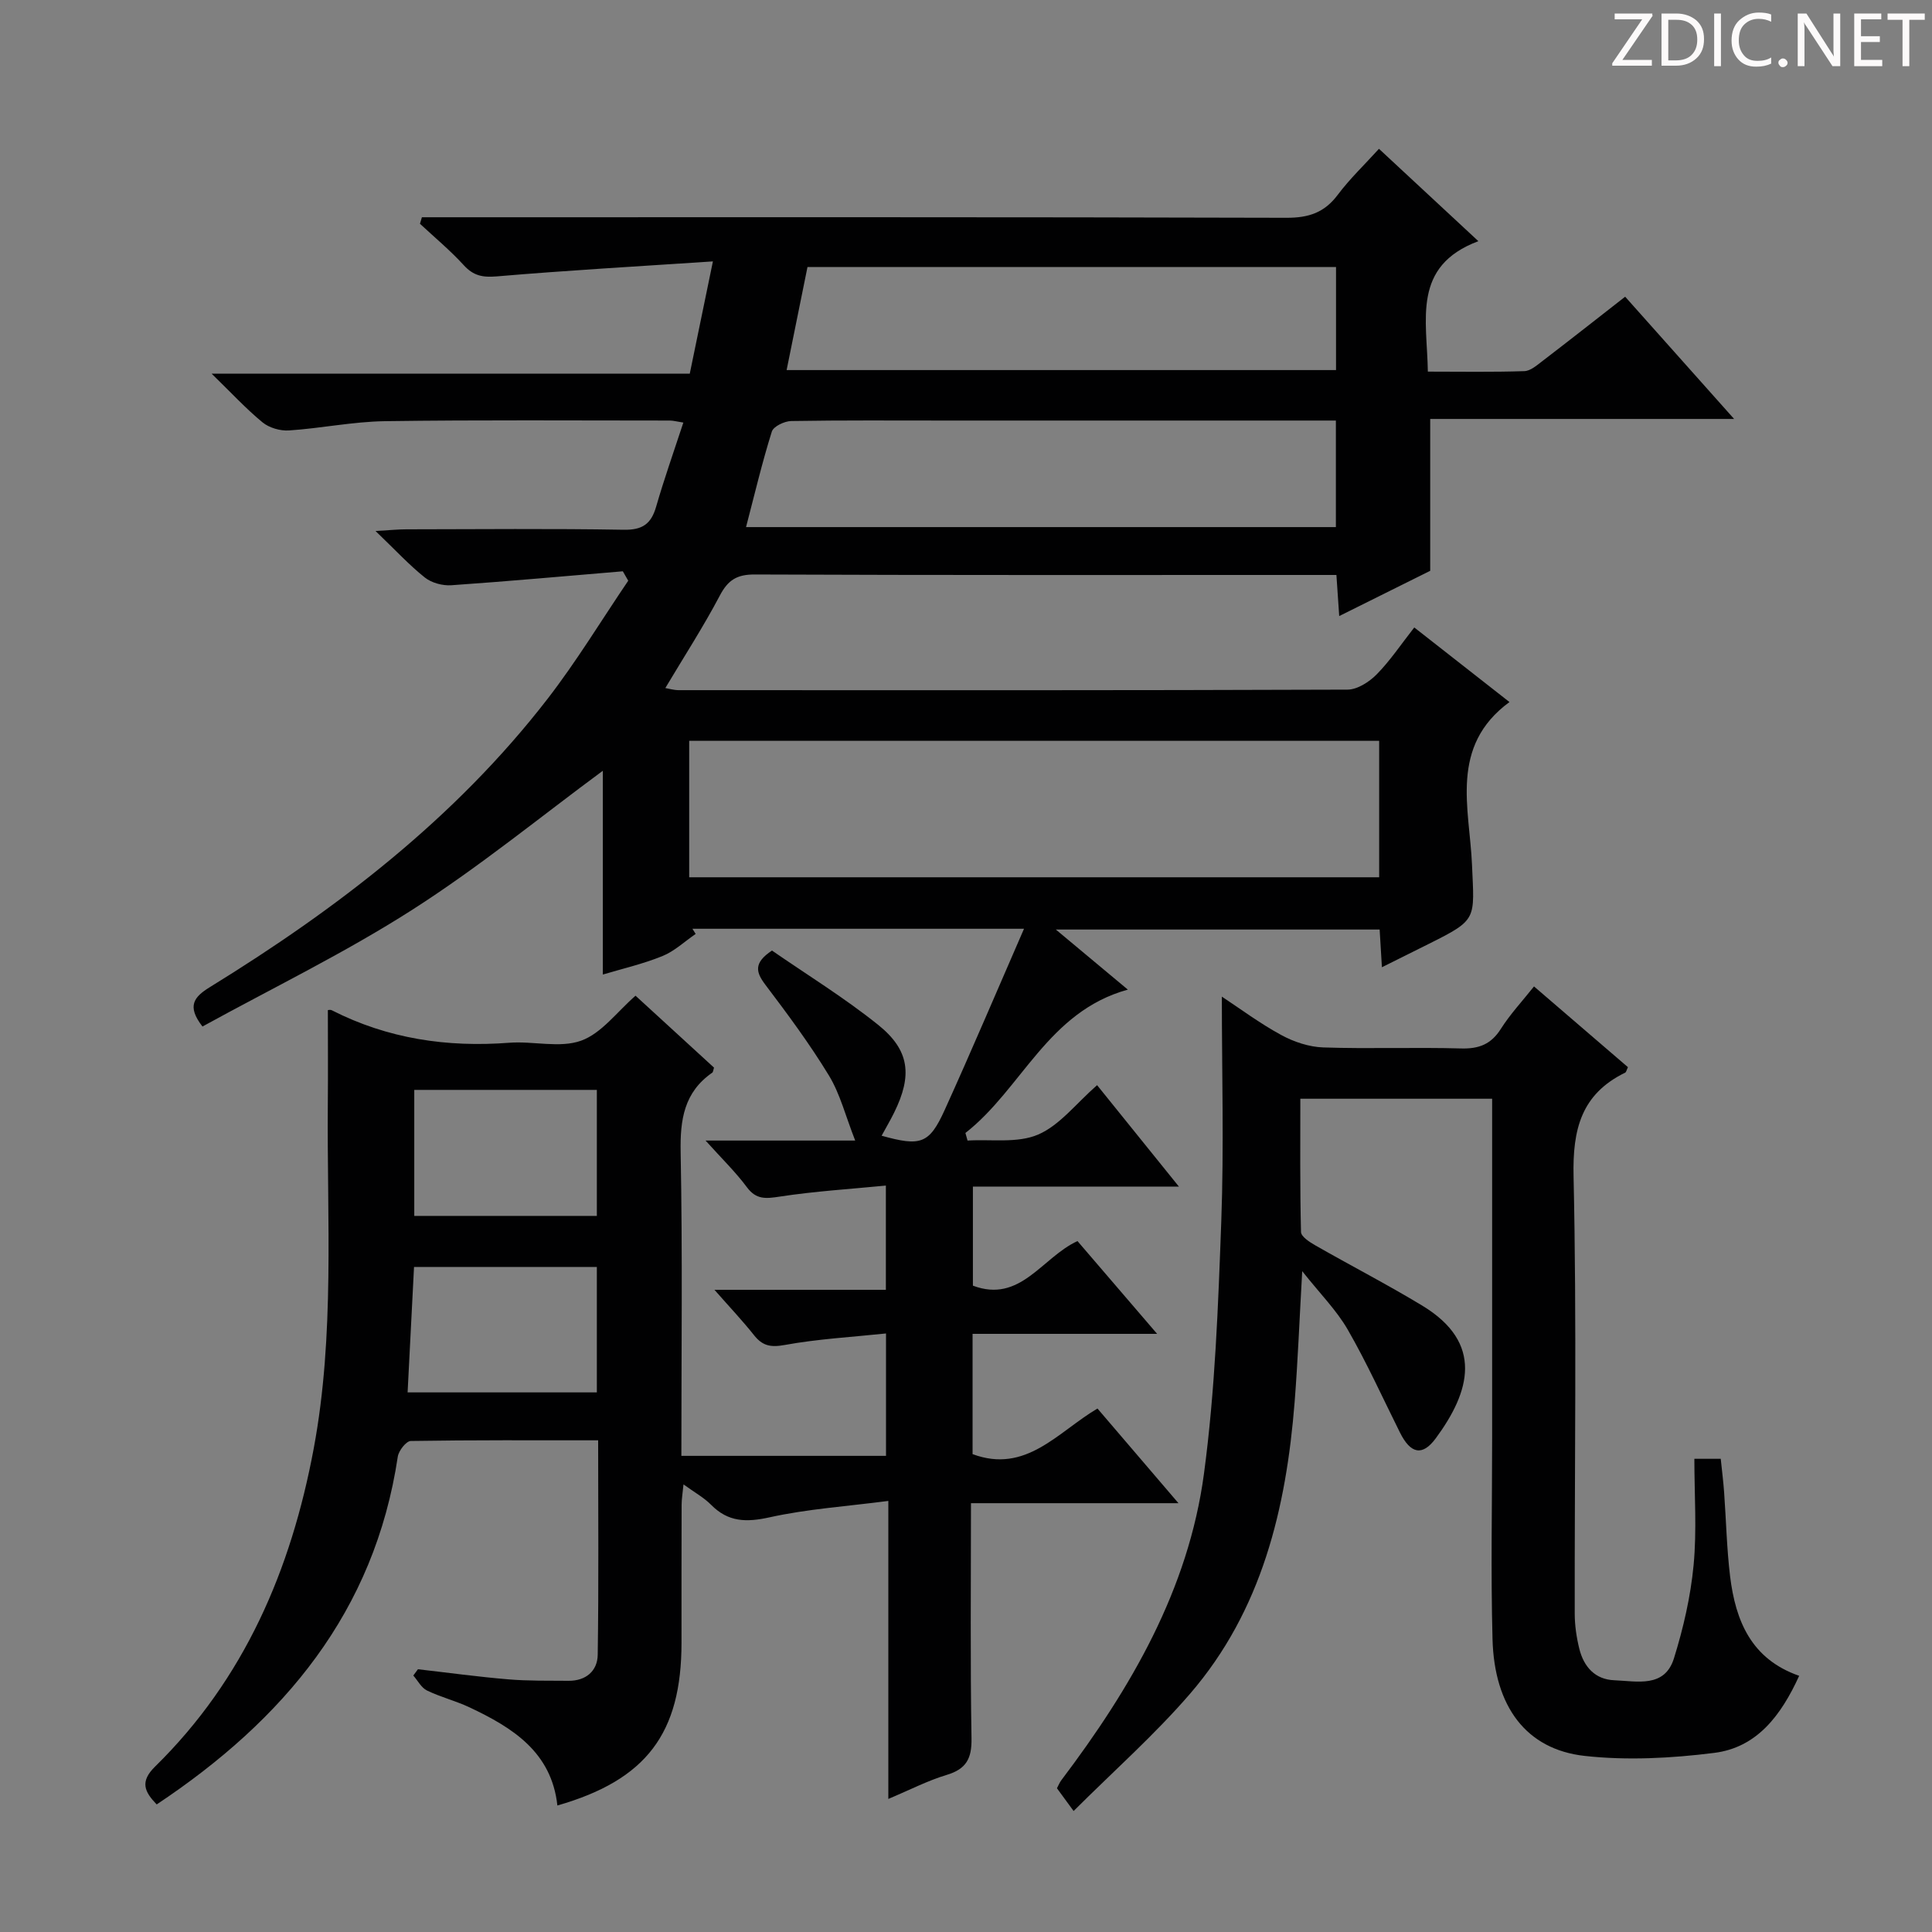 <svg enable-background="new 0 0 400 400" viewBox="0 0 400 400" xmlns="http://www.w3.org/2000/svg"><rect x="0" y="0" width="400" height="400" fill="#808080" stroke="none"/><g fill="#fcfafa"><path d="m342.2 3.2-6.3 9.2h6.1v1.2h-8.2v-.5l6.2-9.1h-5.7v-1.2h7.8v.4z"/><path d="m344 13.7v-10.9h3.1c1.6 0 3 .5 4.1 1.4 1.1 1 1.6 2.2 1.6 3.9s-.5 3-1.6 4-2.5 1.5-4.2 1.5h-3zm1.4-9.6v8.4h1.6c1.4 0 2.5-.4 3.2-1.1.8-.8 1.2-1.8 1.2-3.2s-.4-2.4-1.2-3.1-1.8-1-3.1-1z"/><path d="m356.3 2.8v10.9h-1.4v-10.9z"/><path d="m366.6 13.2c-.8.4-1.8.6-3 .6-1.6 0-2.8-.5-3.7-1.5s-1.4-2.3-1.4-3.9c0-1.7.5-3.2 1.6-4.2s2.4-1.6 4-1.6c1 0 1.9.1 2.6.4v1.5c-.8-.4-1.6-.6-2.6-.6-1.2 0-2.2.4-3 1.2s-1.1 1.9-1.1 3.3c0 1.3.4 2.3 1.1 3.1s1.6 1.1 2.8 1.1c1.1 0 2-.2 2.8-.7v1.3z"/><path d="m368.2 13c0-.3.1-.5.3-.6.2-.2.4-.3.6-.3.3 0 .5.1.7.3s.3.4.3.6-.1.5-.3.6c-.2.2-.4.3-.7.3s-.5-.1-.6-.3c-.2-.2-.3-.4-.3-.6z"/><path d="m381.1 13.7h-1.7l-5.5-8.4c-.2-.2-.3-.5-.4-.7 0 .2.1.8.1 1.5v7.6h-1.4v-10.9h1.8l5.3 8.3c.3.4.4.6.4.8 0-.3-.1-.8-.1-1.6v-7.5h1.4v10.9z"/><path d="m389.7 13.7h-5.8v-10.9h5.6v1.2h-4.2v3.5h3.9v1.2h-3.9v3.7h4.4z"/><path d="m398.4 4.1h-3.1v9.6h-1.4v-9.6h-3.1v-1.3h7.7v1.3z"/></g><path d="m86.53 345.6c6.23.71 12.46 1.57 18.7 2.09 4.14.35 8.32.26 12.49.3 3.59.03 5.98-2.04 6.03-5.38.22-14.61.09-29.23.09-44.41-13.23 0-26.02-.07-38.8.14-.94.02-2.49 2-2.68 3.23-4.81 32.15-23.61 54.52-49.92 72.02-2.53-2.63-3.53-4.71-.33-7.84 18.49-18.15 28.16-40.75 32.84-65.84 4.4-23.61 2.72-47.46 2.92-71.23.06-6.45.01-12.91.01-19.53-.08 0 .47-.16.83.02 11.58 5.9 23.87 7.71 36.74 6.72 4.97-.38 10.44 1.16 14.87-.43 4.24-1.53 7.43-5.98 11.26-9.31 5.31 4.87 10.81 9.9 16.25 14.89-.16.49-.17.91-.36 1.04-5.85 4.06-6.68 9.73-6.55 16.48.4 20.81.15 41.64.15 62.86h42.37c0-8.04 0-16.11 0-25.34-7.04.74-14.11 1.13-21.01 2.39-2.94.53-4.59.15-6.34-2.06-2.35-2.96-4.96-5.72-8.17-9.37h35.49c0-7.09 0-13.65 0-21.58-7.35.72-14.7 1.17-21.95 2.28-2.89.44-4.88.68-6.83-1.95-2.34-3.15-5.2-5.92-8.55-9.65h30.98c-2-5.08-3.11-9.63-5.43-13.45-3.96-6.51-8.53-12.68-13.14-18.77-1.98-2.61-2.55-4.53 1.34-7.12 7.14 4.94 14.92 9.72 21.99 15.39 6.56 5.27 7.08 10.49 3.31 18.15-.8 1.62-1.72 3.18-2.6 4.8 8.1 2.25 9.86 1.72 13.07-5.36 5.53-12.19 10.76-24.53 16.41-37.49-23.77 0-46.21 0-68.65 0 .22.36.45.71.67 1.07-2.28 1.56-4.38 3.57-6.89 4.59-4.1 1.66-8.47 2.66-12.33 3.82 0-14.57 0-28.96 0-42.19-12.61 9.29-25.53 19.88-39.5 28.81-13.95 8.92-28.95 16.2-43.39 24.14-3.31-4.26-1.75-6.13 1.54-8.16 26.38-16.25 50.77-34.94 69.89-59.66 6.03-7.8 11.17-16.3 16.72-24.48-.37-.65-.74-1.3-1.12-1.95-11.84.99-23.67 2.07-35.52 2.89-1.81.12-4.08-.49-5.47-1.6-3.24-2.58-6.08-5.67-10.21-9.63 3.06-.18 4.72-.35 6.39-.35 15-.02 30-.17 45 .09 3.88.07 5.68-1.21 6.71-4.79 1.65-5.72 3.64-11.33 5.63-17.4-1.32-.2-2.06-.42-2.81-.42-19.67 0-39.33-.15-59 .13-6.62.1-13.21 1.48-19.84 1.92-1.81.12-4.09-.54-5.47-1.67-3.46-2.85-6.52-6.17-10.55-10.09h99c1.53-7.42 3-14.56 4.79-23.24-15.63 1.04-30.19 1.86-44.71 3.1-2.95.25-4.86-.11-6.87-2.31-2.8-3.07-6.02-5.74-9.07-8.58.13-.45.27-.9.4-1.35h5.02c58 0 116-.06 174 .11 4.59.01 7.84-1.07 10.6-4.76 2.48-3.31 5.52-6.2 8.53-9.52 6.67 6.2 13.21 12.27 20.58 19.12-13.81 5.19-10.61 16.25-10.46 27.01 6.8 0 13.39.12 19.98-.1 1.29-.04 2.64-1.25 3.8-2.13 5.65-4.33 11.25-8.73 17.07-13.28 7.49 8.4 14.67 16.46 22.56 25.31-21.54 0-42.21 0-62.92 0v31.44c-5.64 2.8-11.96 5.95-18.84 9.37-.21-3.07-.37-5.47-.58-8.51-1.86 0-3.64 0-5.41 0-38.33 0-76.67.06-115-.1-3.71-.02-5.55 1.14-7.25 4.37-3.4 6.45-7.38 12.6-11.28 19.14.71.12 1.72.43 2.74.44 46.17.02 92.33.06 138.5-.11 2.04-.01 4.49-1.59 6.03-3.15 2.78-2.82 5.02-6.19 7.79-9.72 6.63 5.2 13.13 10.28 19.71 15.44-12.51 9.18-8.25 22.07-7.76 33.64.48 11.39 1.21 11.36-8.88 16.4-3.1 1.55-6.2 3.09-9.77 4.87-.17-2.87-.31-5.13-.47-7.81-22.04 0-44.03 0-67.04 0 5.28 4.4 9.89 8.25 14.91 12.44-16.58 4.56-21.94 20.54-33.63 29.68.15.52.29 1.05.44 1.57 4.91-.3 10.33.59 14.59-1.23 4.49-1.92 7.88-6.44 12.23-10.24 5.56 6.89 10.94 13.56 16.94 21-14.61 0-28.43 0-42.65 0v20.51c9.84 3.72 14.28-5.84 21.65-9.23 5.22 6.08 10.5 12.23 16.49 19.21-13.23 0-25.56 0-38.21 0v24.9c11.07 4.13 17.65-4.6 25.86-9.44 5.38 6.29 10.63 12.42 16.77 19.6-14.98 0-28.79 0-42.96 0 0 16.77-.16 32.75.11 48.72.07 4.15-1.09 6.32-5.12 7.53-3.91 1.17-7.6 3.09-12.1 4.98 0-20.61 0-40.5 0-61.7-8.66 1.13-16.74 1.66-24.56 3.39-4.83 1.07-8.59 1.01-12.14-2.59-1.48-1.5-3.41-2.55-5.71-4.22-.17 1.82-.39 3.03-.39 4.24-.03 9.5-.02 19-.02 28.5 0 18.82-7.27 28.45-25.7 33.74-1.21-11.09-9.3-16.13-18.21-20.33-2.85-1.34-5.96-2.11-8.79-3.48-1.17-.57-1.9-2.04-2.83-3.1.3-.42.63-.86.96-1.3zm199.01-192.22c-47.77 0-95.26 0-142.85 0v28.25h142.85c0-9.64 0-18.88 0-28.25zm-131.08-44.25h122.12c0-7.55 0-14.64 0-22.06-2.16 0-3.97 0-5.78 0-25 0-49.99 0-74.99 0-10.66 0-21.33-.08-31.99.1-1.4.02-3.68 1.11-4.02 2.18-2.02 6.43-3.57 13.01-5.34 19.78zm8.4-32.51h113.75c0-7.3 0-14.22 0-21.33-36.56 0-72.8 0-109.43 0-1.43 7.06-2.84 14.01-4.32 21.33zm-78.47 211.66h39.18c0-8.83 0-17.35 0-25.97-12.76 0-25.15 0-37.85 0-.44 8.61-.87 16.99-1.33 25.97zm1.38-62.63v26.09h37.8c0-8.8 0-17.33 0-26.09-12.63 0-24.91 0-37.8 0z" fill="#010102"/><path d="m372.5 346.96c-3.78 8.28-8.79 14.86-17.61 15.96-8.84 1.11-18 1.6-26.82.62-12.09-1.35-18.69-10.21-19.06-24.19-.37-13.82-.08-27.66-.08-41.49 0-23.32 0-46.64 0-70.38-13.13 0-26.03 0-39.71 0 0 9.08-.09 18.34.14 27.59.02.96 1.8 2.11 2.98 2.78 7.35 4.2 14.89 8.09 22.13 12.47 12.78 7.74 9.91 17.82 2.78 27.48-2.78 3.76-5.21 3.18-7.4-1.2-3.55-7.11-6.83-14.39-10.79-21.27-2.33-4.06-5.76-7.48-9.45-12.15-.57 9.98-.9 18.54-1.57 27.08-1.75 22.08-6.78 43.16-21.64 60.4-7.34 8.51-15.84 16.02-24.12 24.29-1.65-2.25-2.49-3.4-3.45-4.71.3-.56.53-1.17.91-1.67 14.4-19.05 26.32-39.48 29.53-63.47 2.31-17.25 2.94-34.76 3.58-52.18.57-15.44.12-30.92.12-46.58 3.76 2.48 7.85 5.53 12.28 7.94 2.62 1.43 5.77 2.48 8.72 2.58 9.49.32 19-.06 28.49.21 3.72.11 6.25-.85 8.28-4.06 1.93-3.04 4.42-5.71 6.86-8.78 6.69 5.76 13.1 11.26 19.45 16.72-.3.61-.36 1.03-.58 1.13-9.09 4.45-10.9 11.72-10.68 21.49.67 30.15.19 60.32.24 90.48 0 2.46.37 4.97.96 7.35.93 3.7 3.25 6.33 7.26 6.48 4.67.18 10.39 1.64 12.32-4.53 1.95-6.26 3.45-12.78 4.07-19.29.69-7.23.16-14.58.16-22.03h5.46c.25 2.42.54 4.68.7 6.94.42 5.8.54 11.64 1.24 17.41 1.13 9.18 4.36 17.12 14.3 20.58z" fill="#010102"/></svg>